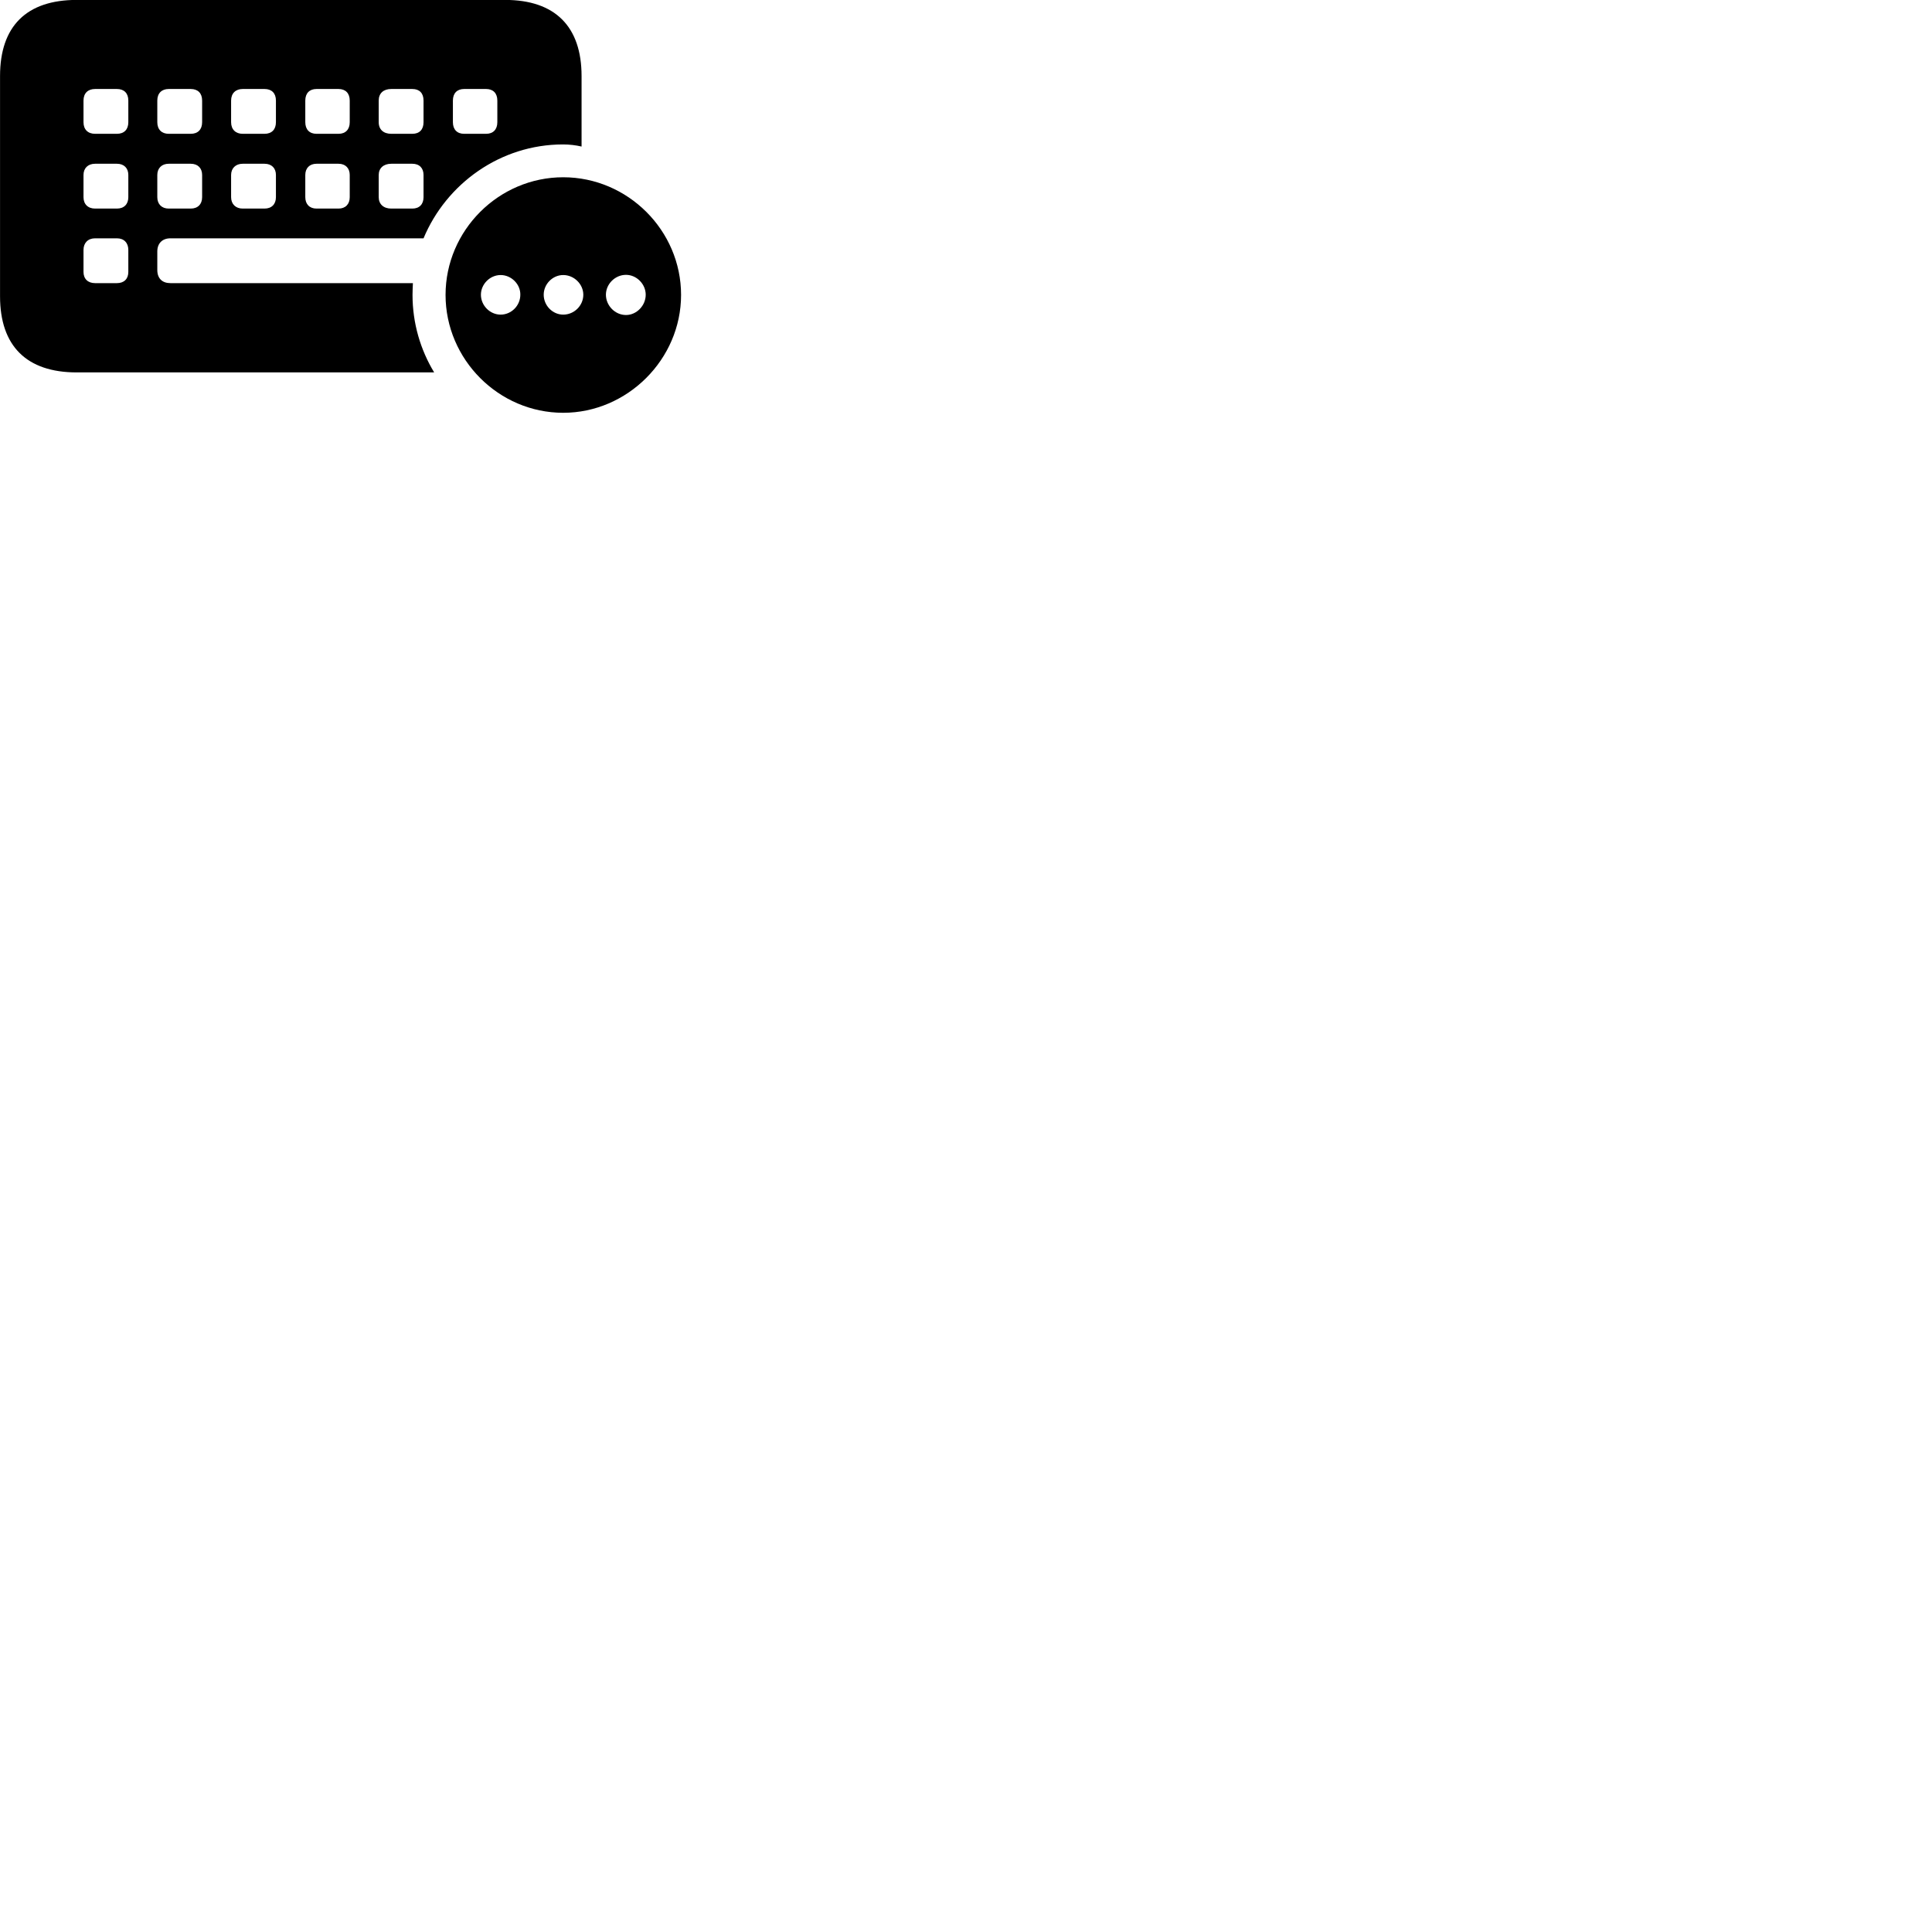 
        <svg xmlns="http://www.w3.org/2000/svg" viewBox="0 0 100 100">
            <path d="M3.972 19.276H22.472C21.762 18.105 21.352 16.726 21.352 15.265C21.352 15.056 21.362 14.876 21.372 14.655H8.822C8.402 14.655 8.142 14.415 8.142 13.976V13.015C8.142 12.595 8.402 12.335 8.822 12.335H21.922C23.102 9.505 25.902 7.476 29.142 7.476C29.482 7.476 29.802 7.516 30.102 7.585V3.936C30.102 1.375 28.732 -0.004 26.142 -0.004H3.972C1.372 -0.004 0.002 1.355 0.002 3.936V15.335C0.002 17.905 1.372 19.276 3.972 19.276ZM4.922 6.926C4.552 6.926 4.322 6.705 4.322 6.325V5.205C4.322 4.825 4.552 4.606 4.922 4.606H6.052C6.422 4.606 6.642 4.825 6.642 5.205V6.325C6.642 6.705 6.422 6.926 6.052 6.926ZM8.732 6.926C8.372 6.926 8.142 6.705 8.142 6.325V5.205C8.142 4.825 8.372 4.606 8.732 4.606H9.872C10.242 4.606 10.462 4.825 10.462 5.205V6.325C10.462 6.705 10.242 6.926 9.872 6.926ZM12.562 6.926C12.202 6.926 11.962 6.705 11.962 6.325V5.205C11.962 4.825 12.202 4.606 12.562 4.606H13.692C14.062 4.606 14.282 4.825 14.282 5.205V6.325C14.282 6.705 14.062 6.926 13.692 6.926ZM16.382 6.926C16.022 6.926 15.802 6.705 15.802 6.325V5.205C15.802 4.825 16.022 4.606 16.382 4.606H17.522C17.882 4.606 18.102 4.825 18.102 5.205V6.325C18.102 6.705 17.882 6.926 17.522 6.926ZM20.252 6.926C19.852 6.926 19.602 6.705 19.602 6.325V5.205C19.602 4.825 19.852 4.606 20.252 4.606H21.342C21.712 4.606 21.922 4.825 21.922 5.205V6.325C21.922 6.705 21.712 6.926 21.342 6.926ZM24.022 6.926C23.662 6.926 23.442 6.705 23.442 6.325V5.205C23.442 4.825 23.662 4.606 24.022 4.606H25.162C25.522 4.606 25.742 4.825 25.742 5.205V6.325C25.742 6.705 25.522 6.926 25.162 6.926ZM4.922 10.796C4.552 10.796 4.322 10.566 4.322 10.206V9.056C4.322 8.706 4.552 8.476 4.922 8.476H6.052C6.422 8.476 6.642 8.706 6.642 9.056V10.206C6.642 10.566 6.422 10.796 6.052 10.796ZM8.732 10.796C8.372 10.796 8.142 10.566 8.142 10.206V9.056C8.142 8.706 8.372 8.476 8.732 8.476H9.872C10.242 8.476 10.462 8.706 10.462 9.056V10.206C10.462 10.566 10.242 10.796 9.872 10.796ZM12.562 10.796C12.202 10.796 11.962 10.566 11.962 10.206V9.056C11.962 8.706 12.202 8.476 12.562 8.476H13.692C14.062 8.476 14.282 8.706 14.282 9.056V10.206C14.282 10.566 14.062 10.796 13.692 10.796ZM16.382 10.796C16.022 10.796 15.802 10.566 15.802 10.206V9.056C15.802 8.706 16.022 8.476 16.382 8.476H17.522C17.882 8.476 18.102 8.706 18.102 9.056V10.206C18.102 10.566 17.882 10.796 17.522 10.796ZM20.252 10.796C19.852 10.796 19.602 10.566 19.602 10.206V9.056C19.602 8.706 19.852 8.476 20.252 8.476H21.342C21.712 8.476 21.922 8.706 21.922 9.056V10.206C21.922 10.566 21.712 10.796 21.342 10.796ZM29.152 21.366C32.472 21.366 35.252 18.596 35.252 15.265C35.252 11.925 32.492 9.175 29.152 9.175C25.812 9.175 23.062 11.925 23.062 15.265C23.062 18.605 25.812 21.366 29.152 21.366ZM4.922 14.655C4.552 14.655 4.322 14.435 4.322 14.075V12.935C4.322 12.575 4.552 12.335 4.922 12.335H6.052C6.422 12.335 6.642 12.575 6.642 12.935V14.075C6.642 14.435 6.422 14.655 6.052 14.655ZM32.402 16.305C31.832 16.305 31.362 15.816 31.362 15.255C31.362 14.706 31.832 14.226 32.402 14.226C32.952 14.226 33.422 14.706 33.422 15.255C33.422 15.816 32.952 16.305 32.402 16.305ZM25.912 16.285C25.362 16.285 24.892 15.816 24.892 15.255C24.892 14.706 25.362 14.236 25.912 14.236C26.472 14.236 26.942 14.716 26.932 15.255C26.932 15.816 26.472 16.285 25.912 16.285ZM29.152 16.285C28.602 16.285 28.142 15.816 28.142 15.255C28.142 14.706 28.602 14.236 29.152 14.236C29.722 14.236 30.192 14.716 30.192 15.255C30.192 15.816 29.722 16.285 29.152 16.285Z" />
        </svg>
    